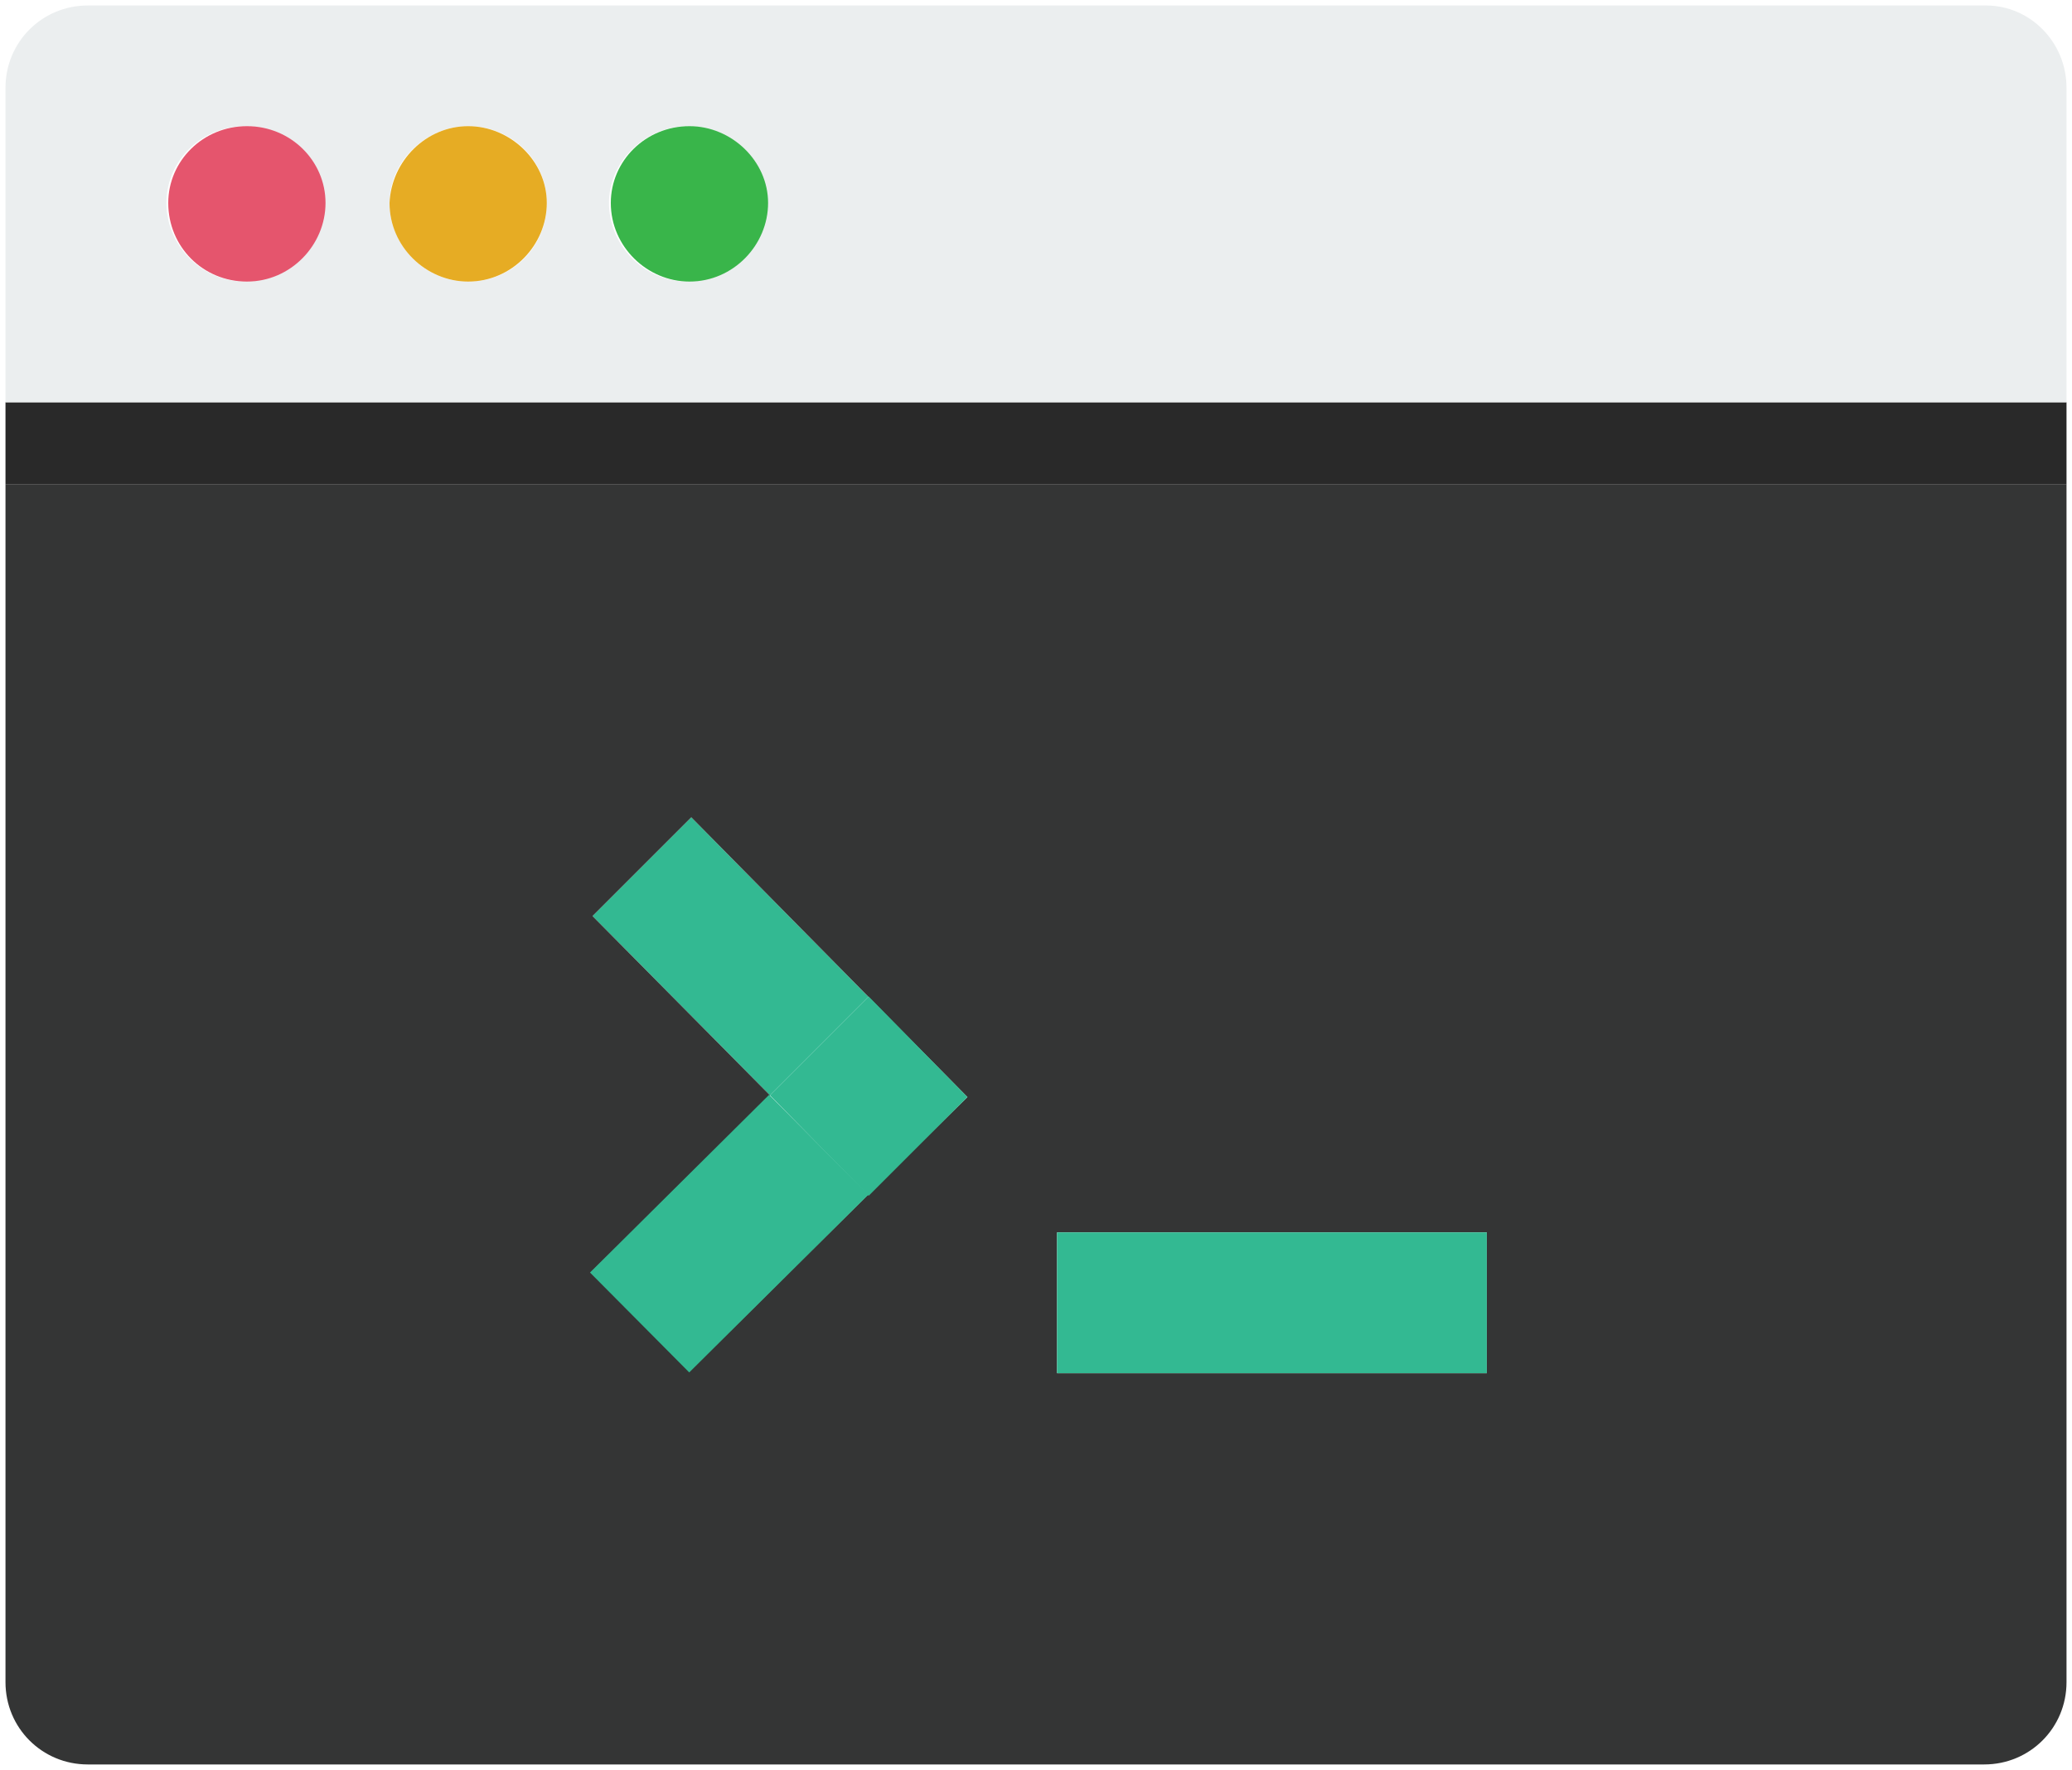 <svg xmlns="http://www.w3.org/2000/svg" width="113.3" height="96.8" viewBox="0 0 113.3 96.8"><style>.st0{fill:#33b992}.st1{fill:#343535}.st2{fill:#292929}.st3{fill:#ebeeef}.st4{fill:#e5556d}.st5{fill:#e6ac24}.st6{fill:#39b54a}</style><g id="XMLID_15_"><g id="XMLID_28_"><path id="XMLID_45_" class="st0" d="M37.8 44.7L52.9 60l-5.4-5.5-5.4 5.4-9.7-9.8z"/><path id="XMLID_41_" class="st1" d="M113 26.5V92c0 2.5-2 4.5-4.5 4.5H4.8c-2.5 0-4.5-2-4.5-4.5V26.5H113zM81.3 75.1v-7.7H57.8v7.7h23.5zM52.9 60L37.8 44.7l-5.4 5.4 9.7 9.8-9.8 9.7 5.4 5.4 9.8-9.7 5.4-5.3z"/><path id="XMLID_40_" class="st2" d="M113 22v4.5H.3V22z"/><path id="XMLID_35_" class="st3" d="M113 4.8V22H.3V4.8C.3 2.3 2.3.3 4.8.3h103.8c2.4 0 4.4 2 4.4 4.5zm-71.1 6.3c0-2.3-1.9-4.2-4.3-4.2-2.3 0-4.3 1.9-4.3 4.2 0 2.3 1.9 4.3 4.3 4.3s4.3-1.9 4.3-4.3zm-12 0c0-2.3-1.9-4.2-4.3-4.2-2.3 0-4.3 1.9-4.3 4.2 0 2.3 1.9 4.3 4.3 4.3s4.3-1.9 4.3-4.3zm-12.2 0c0-2.3-1.9-4.2-4.3-4.2s-4.3 1.9-4.3 4.2c0 2.3 1.9 4.3 4.3 4.3s4.3-1.9 4.3-4.3z"/><path id="XMLID_34_" class="st4" d="M13.5 6.9c2.4 0 4.3 1.9 4.3 4.2 0 2.3-1.9 4.3-4.3 4.3s-4.3-1.9-4.3-4.3c0-2.3 1.9-4.2 4.3-4.2z"/><path id="XMLID_33_" class="st5" d="M25.6 6.9c2.3 0 4.3 1.9 4.3 4.2 0 2.3-1.9 4.3-4.3 4.3-2.3 0-4.3-1.9-4.3-4.3.1-2.3 2-4.2 4.3-4.2z"/><path id="XMLID_32_" class="st6" d="M37.7 6.9c2.3 0 4.3 1.9 4.3 4.2 0 2.3-1.9 4.3-4.3 4.3-2.3 0-4.3-1.9-4.3-4.3 0-2.3 1.9-4.2 4.3-4.2z"/><path id="XMLID_31_" class="st0" d="M57.8 67.4h23.5v7.7H57.8z"/><path id="XMLID_30_" class="st0" d="M52.9 60l-5.4 5.4-5.4-5.5 5.4-5.4z"/><path id="XMLID_29_" class="st0" d="M37.688 75.06l-5.425-5.463 9.794-9.722 5.425 5.464z"/></g></g></svg>